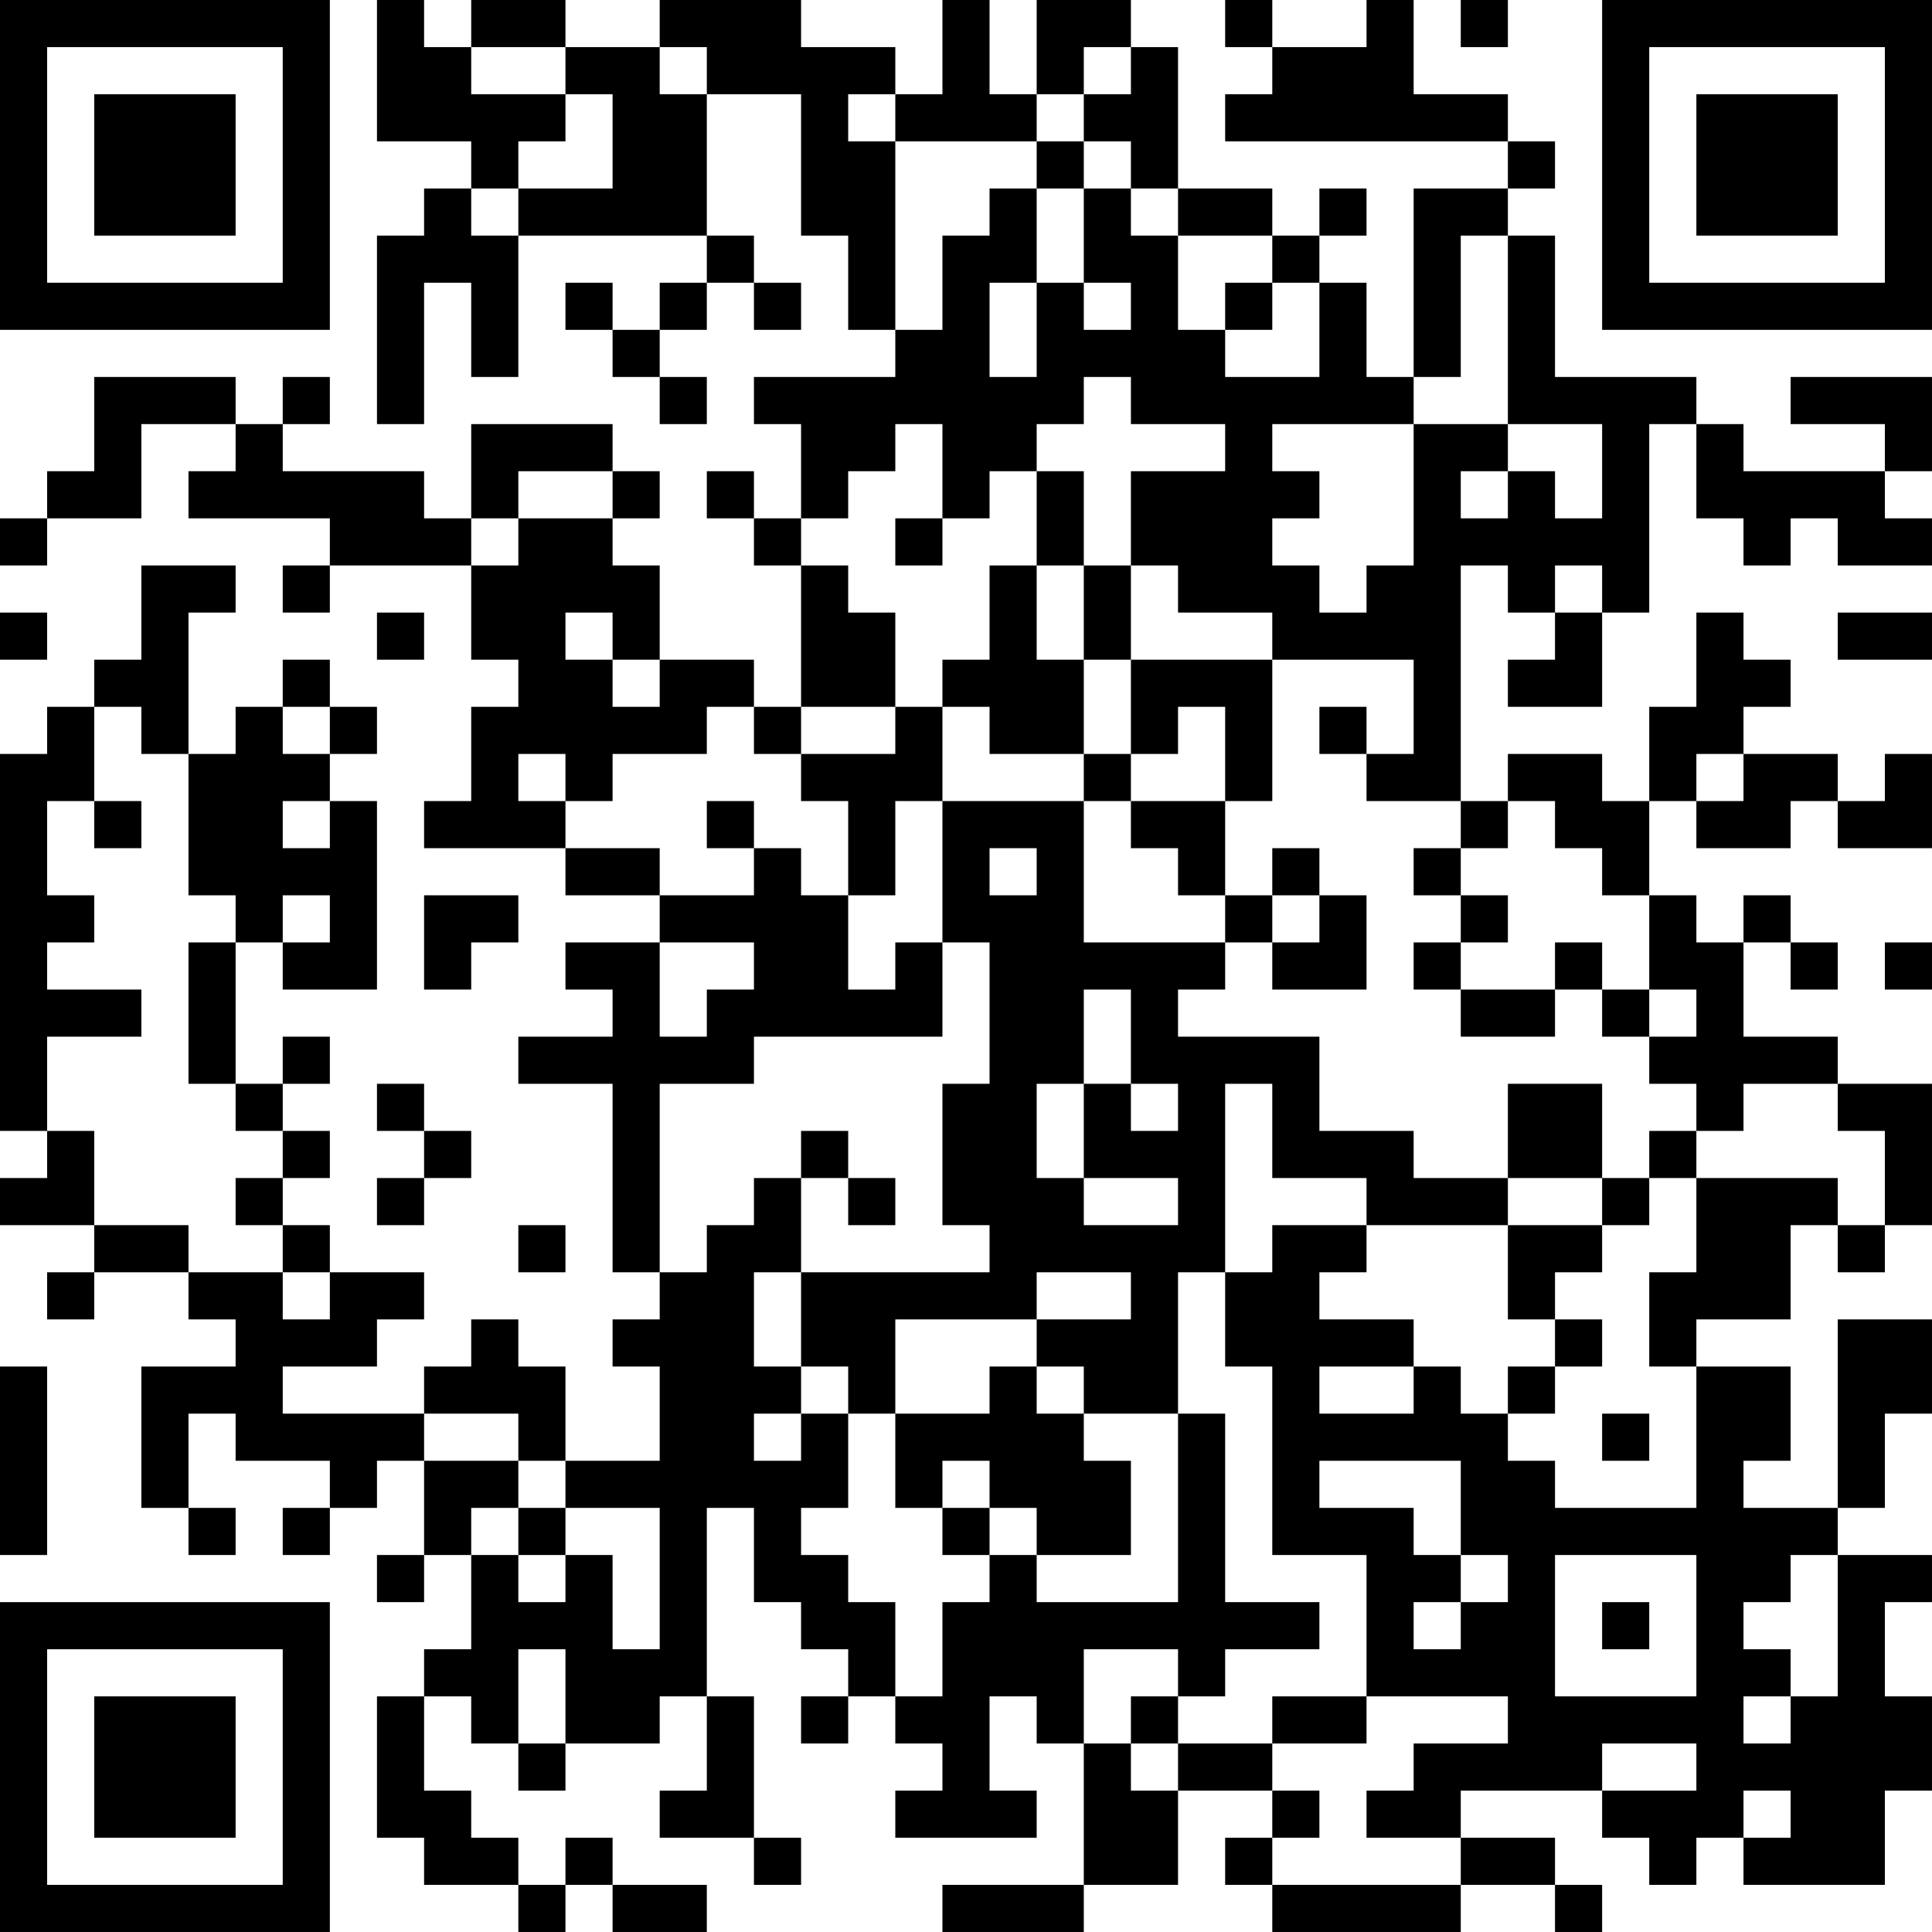 <?xml version="1.0" encoding="UTF-8"?>
<svg xmlns="http://www.w3.org/2000/svg" version="1.1" width="200" height="200" viewBox="0 0 200 200"><rect x="0" y="0" width="200" height="200" fill="#ffffff"/><g transform="scale(4.878)"><g transform="translate(0,0)"><path fill-rule="evenodd" d="M8 0L8 3L10 3L10 4L9 4L9 5L8 5L8 9L9 9L9 6L10 6L10 8L11 8L11 5L15 5L15 6L14 6L14 7L13 7L13 6L12 6L12 7L13 7L13 8L14 8L14 9L15 9L15 8L14 8L14 7L15 7L15 6L16 6L16 7L17 7L17 6L16 6L16 5L15 5L15 2L17 2L17 5L18 5L18 7L19 7L19 8L16 8L16 9L17 9L17 11L16 11L16 10L15 10L15 11L16 11L16 12L17 12L17 15L16 15L16 14L14 14L14 12L13 12L13 11L14 11L14 10L13 10L13 9L10 9L10 11L9 11L9 10L6 10L6 9L7 9L7 8L6 8L6 9L5 9L5 8L2 8L2 10L1 10L1 11L0 11L0 12L1 12L1 11L3 11L3 9L5 9L5 10L4 10L4 11L7 11L7 12L6 12L6 13L7 13L7 12L10 12L10 14L11 14L11 15L10 15L10 17L9 17L9 18L12 18L12 19L14 19L14 20L12 20L12 21L13 21L13 22L11 22L11 23L13 23L13 27L14 27L14 28L13 28L13 29L14 29L14 31L12 31L12 29L11 29L11 28L10 28L10 29L9 29L9 30L6 30L6 29L8 29L8 28L9 28L9 27L7 27L7 26L6 26L6 25L7 25L7 24L6 24L6 23L7 23L7 22L6 22L6 23L5 23L5 20L6 20L6 21L8 21L8 17L7 17L7 16L8 16L8 15L7 15L7 14L6 14L6 15L5 15L5 16L4 16L4 13L5 13L5 12L3 12L3 14L2 14L2 15L1 15L1 16L0 16L0 24L1 24L1 25L0 25L0 26L2 26L2 27L1 27L1 28L2 28L2 27L4 27L4 28L5 28L5 29L3 29L3 32L4 32L4 33L5 33L5 32L4 32L4 30L5 30L5 31L7 31L7 32L6 32L6 33L7 33L7 32L8 32L8 31L9 31L9 33L8 33L8 34L9 34L9 33L10 33L10 35L9 35L9 36L8 36L8 39L9 39L9 40L11 40L11 41L12 41L12 40L13 40L13 41L15 41L15 40L13 40L13 39L12 39L12 40L11 40L11 39L10 39L10 38L9 38L9 36L10 36L10 37L11 37L11 38L12 38L12 37L14 37L14 36L15 36L15 38L14 38L14 39L16 39L16 40L17 40L17 39L16 39L16 36L15 36L15 32L16 32L16 34L17 34L17 35L18 35L18 36L17 36L17 37L18 37L18 36L19 36L19 37L20 37L20 38L19 38L19 39L22 39L22 38L21 38L21 36L22 36L22 37L23 37L23 40L20 40L20 41L23 41L23 40L25 40L25 38L27 38L27 39L26 39L26 40L27 40L27 41L31 41L31 40L33 40L33 41L34 41L34 40L33 40L33 39L31 39L31 38L34 38L34 39L35 39L35 40L36 40L36 39L37 39L37 40L40 40L40 38L41 38L41 36L40 36L40 34L41 34L41 33L39 33L39 32L40 32L40 30L41 30L41 28L39 28L39 32L37 32L37 31L38 31L38 29L36 29L36 28L38 28L38 26L39 26L39 27L40 27L40 26L41 26L41 23L39 23L39 22L37 22L37 20L38 20L38 21L39 21L39 20L38 20L38 19L37 19L37 20L36 20L36 19L35 19L35 17L36 17L36 18L38 18L38 17L39 17L39 18L41 18L41 16L40 16L40 17L39 17L39 16L37 16L37 15L38 15L38 14L37 14L37 13L36 13L36 15L35 15L35 17L34 17L34 16L32 16L32 17L31 17L31 12L32 12L32 13L33 13L33 14L32 14L32 15L34 15L34 13L35 13L35 9L36 9L36 11L37 11L37 12L38 12L38 11L39 11L39 12L41 12L41 11L40 11L40 10L41 10L41 8L38 8L38 9L40 9L40 10L37 10L37 9L36 9L36 8L33 8L33 5L32 5L32 4L33 4L33 3L32 3L32 2L30 2L30 0L29 0L29 1L27 1L27 0L26 0L26 1L27 1L27 2L26 2L26 3L32 3L32 4L30 4L30 8L29 8L29 6L28 6L28 5L29 5L29 4L28 4L28 5L27 5L27 4L25 4L25 1L24 1L24 0L22 0L22 2L21 2L21 0L20 0L20 2L19 2L19 1L17 1L17 0L14 0L14 1L12 1L12 0L10 0L10 1L9 1L9 0ZM31 0L31 1L32 1L32 0ZM10 1L10 2L12 2L12 3L11 3L11 4L10 4L10 5L11 5L11 4L13 4L13 2L12 2L12 1ZM14 1L14 2L15 2L15 1ZM23 1L23 2L22 2L22 3L19 3L19 2L18 2L18 3L19 3L19 7L20 7L20 5L21 5L21 4L22 4L22 6L21 6L21 8L22 8L22 6L23 6L23 7L24 7L24 6L23 6L23 4L24 4L24 5L25 5L25 7L26 7L26 8L28 8L28 6L27 6L27 5L25 5L25 4L24 4L24 3L23 3L23 2L24 2L24 1ZM22 3L22 4L23 4L23 3ZM31 5L31 8L30 8L30 9L27 9L27 10L28 10L28 11L27 11L27 12L28 12L28 13L29 13L29 12L30 12L30 9L32 9L32 10L31 10L31 11L32 11L32 10L33 10L33 11L34 11L34 9L32 9L32 5ZM26 6L26 7L27 7L27 6ZM23 8L23 9L22 9L22 10L21 10L21 11L20 11L20 9L19 9L19 10L18 10L18 11L17 11L17 12L18 12L18 13L19 13L19 15L17 15L17 16L16 16L16 15L15 15L15 16L13 16L13 17L12 17L12 16L11 16L11 17L12 17L12 18L14 18L14 19L16 19L16 18L17 18L17 19L18 19L18 21L19 21L19 20L20 20L20 22L16 22L16 23L14 23L14 27L15 27L15 26L16 26L16 25L17 25L17 27L16 27L16 29L17 29L17 30L16 30L16 31L17 31L17 30L18 30L18 32L17 32L17 33L18 33L18 34L19 34L19 36L20 36L20 34L21 34L21 33L22 33L22 34L25 34L25 30L26 30L26 34L28 34L28 35L26 35L26 36L25 36L25 35L23 35L23 37L24 37L24 38L25 38L25 37L27 37L27 38L28 38L28 39L27 39L27 40L31 40L31 39L29 39L29 38L30 38L30 37L32 37L32 36L29 36L29 33L27 33L27 29L26 29L26 27L27 27L27 26L29 26L29 27L28 27L28 28L30 28L30 29L28 29L28 30L30 30L30 29L31 29L31 30L32 30L32 31L33 31L33 32L36 32L36 29L35 29L35 27L36 27L36 25L39 25L39 26L40 26L40 24L39 24L39 23L37 23L37 24L36 24L36 23L35 23L35 22L36 22L36 21L35 21L35 19L34 19L34 18L33 18L33 17L32 17L32 18L31 18L31 17L29 17L29 16L30 16L30 14L27 14L27 13L25 13L25 12L24 12L24 10L26 10L26 9L24 9L24 8ZM11 10L11 11L10 11L10 12L11 12L11 11L13 11L13 10ZM22 10L22 12L21 12L21 14L20 14L20 15L19 15L19 16L17 16L17 17L18 17L18 19L19 19L19 17L20 17L20 20L21 20L21 23L20 23L20 26L21 26L21 27L17 27L17 29L18 29L18 30L19 30L19 32L20 32L20 33L21 33L21 32L22 32L22 33L24 33L24 31L23 31L23 30L25 30L25 27L26 27L26 23L27 23L27 25L29 25L29 26L32 26L32 28L33 28L33 29L32 29L32 30L33 30L33 29L34 29L34 28L33 28L33 27L34 27L34 26L35 26L35 25L36 25L36 24L35 24L35 25L34 25L34 23L32 23L32 25L30 25L30 24L28 24L28 22L25 22L25 21L26 21L26 20L27 20L27 21L29 21L29 19L28 19L28 18L27 18L27 19L26 19L26 17L27 17L27 14L24 14L24 12L23 12L23 10ZM19 11L19 12L20 12L20 11ZM22 12L22 14L23 14L23 16L21 16L21 15L20 15L20 17L23 17L23 20L26 20L26 19L25 19L25 18L24 18L24 17L26 17L26 15L25 15L25 16L24 16L24 14L23 14L23 12ZM33 12L33 13L34 13L34 12ZM0 13L0 14L1 14L1 13ZM8 13L8 14L9 14L9 13ZM12 13L12 14L13 14L13 15L14 15L14 14L13 14L13 13ZM39 13L39 14L41 14L41 13ZM2 15L2 17L1 17L1 19L2 19L2 20L1 20L1 21L3 21L3 22L1 22L1 24L2 24L2 26L4 26L4 27L6 27L6 28L7 28L7 27L6 27L6 26L5 26L5 25L6 25L6 24L5 24L5 23L4 23L4 20L5 20L5 19L4 19L4 16L3 16L3 15ZM6 15L6 16L7 16L7 15ZM28 15L28 16L29 16L29 15ZM23 16L23 17L24 17L24 16ZM36 16L36 17L37 17L37 16ZM2 17L2 18L3 18L3 17ZM6 17L6 18L7 18L7 17ZM15 17L15 18L16 18L16 17ZM21 18L21 19L22 19L22 18ZM30 18L30 19L31 19L31 20L30 20L30 21L31 21L31 22L33 22L33 21L34 21L34 22L35 22L35 21L34 21L34 20L33 20L33 21L31 21L31 20L32 20L32 19L31 19L31 18ZM6 19L6 20L7 20L7 19ZM9 19L9 21L10 21L10 20L11 20L11 19ZM27 19L27 20L28 20L28 19ZM14 20L14 22L15 22L15 21L16 21L16 20ZM40 20L40 21L41 21L41 20ZM23 21L23 23L22 23L22 25L23 25L23 26L25 26L25 25L23 25L23 23L24 23L24 24L25 24L25 23L24 23L24 21ZM8 23L8 24L9 24L9 25L8 25L8 26L9 26L9 25L10 25L10 24L9 24L9 23ZM17 24L17 25L18 25L18 26L19 26L19 25L18 25L18 24ZM32 25L32 26L34 26L34 25ZM11 26L11 27L12 27L12 26ZM22 27L22 28L19 28L19 30L21 30L21 29L22 29L22 30L23 30L23 29L22 29L22 28L24 28L24 27ZM0 29L0 33L1 33L1 29ZM9 30L9 31L11 31L11 32L10 32L10 33L11 33L11 34L12 34L12 33L13 33L13 35L14 35L14 32L12 32L12 31L11 31L11 30ZM34 30L34 31L35 31L35 30ZM20 31L20 32L21 32L21 31ZM28 31L28 32L30 32L30 33L31 33L31 34L30 34L30 35L31 35L31 34L32 34L32 33L31 33L31 31ZM11 32L11 33L12 33L12 32ZM33 33L33 36L36 36L36 33ZM38 33L38 34L37 34L37 35L38 35L38 36L37 36L37 37L38 37L38 36L39 36L39 33ZM34 34L34 35L35 35L35 34ZM11 35L11 37L12 37L12 35ZM24 36L24 37L25 37L25 36ZM27 36L27 37L29 37L29 36ZM34 37L34 38L36 38L36 37ZM37 38L37 39L38 39L38 38ZM0 0L0 7L7 7L7 0ZM1 1L1 6L6 6L6 1ZM2 2L2 5L5 5L5 2ZM34 0L34 7L41 7L41 0ZM35 1L35 6L40 6L40 1ZM36 2L36 5L39 5L39 2ZM0 34L0 41L7 41L7 34ZM1 35L1 40L6 40L6 35ZM2 36L2 39L5 39L5 36Z" fill="#000000"/></g></g></svg>
